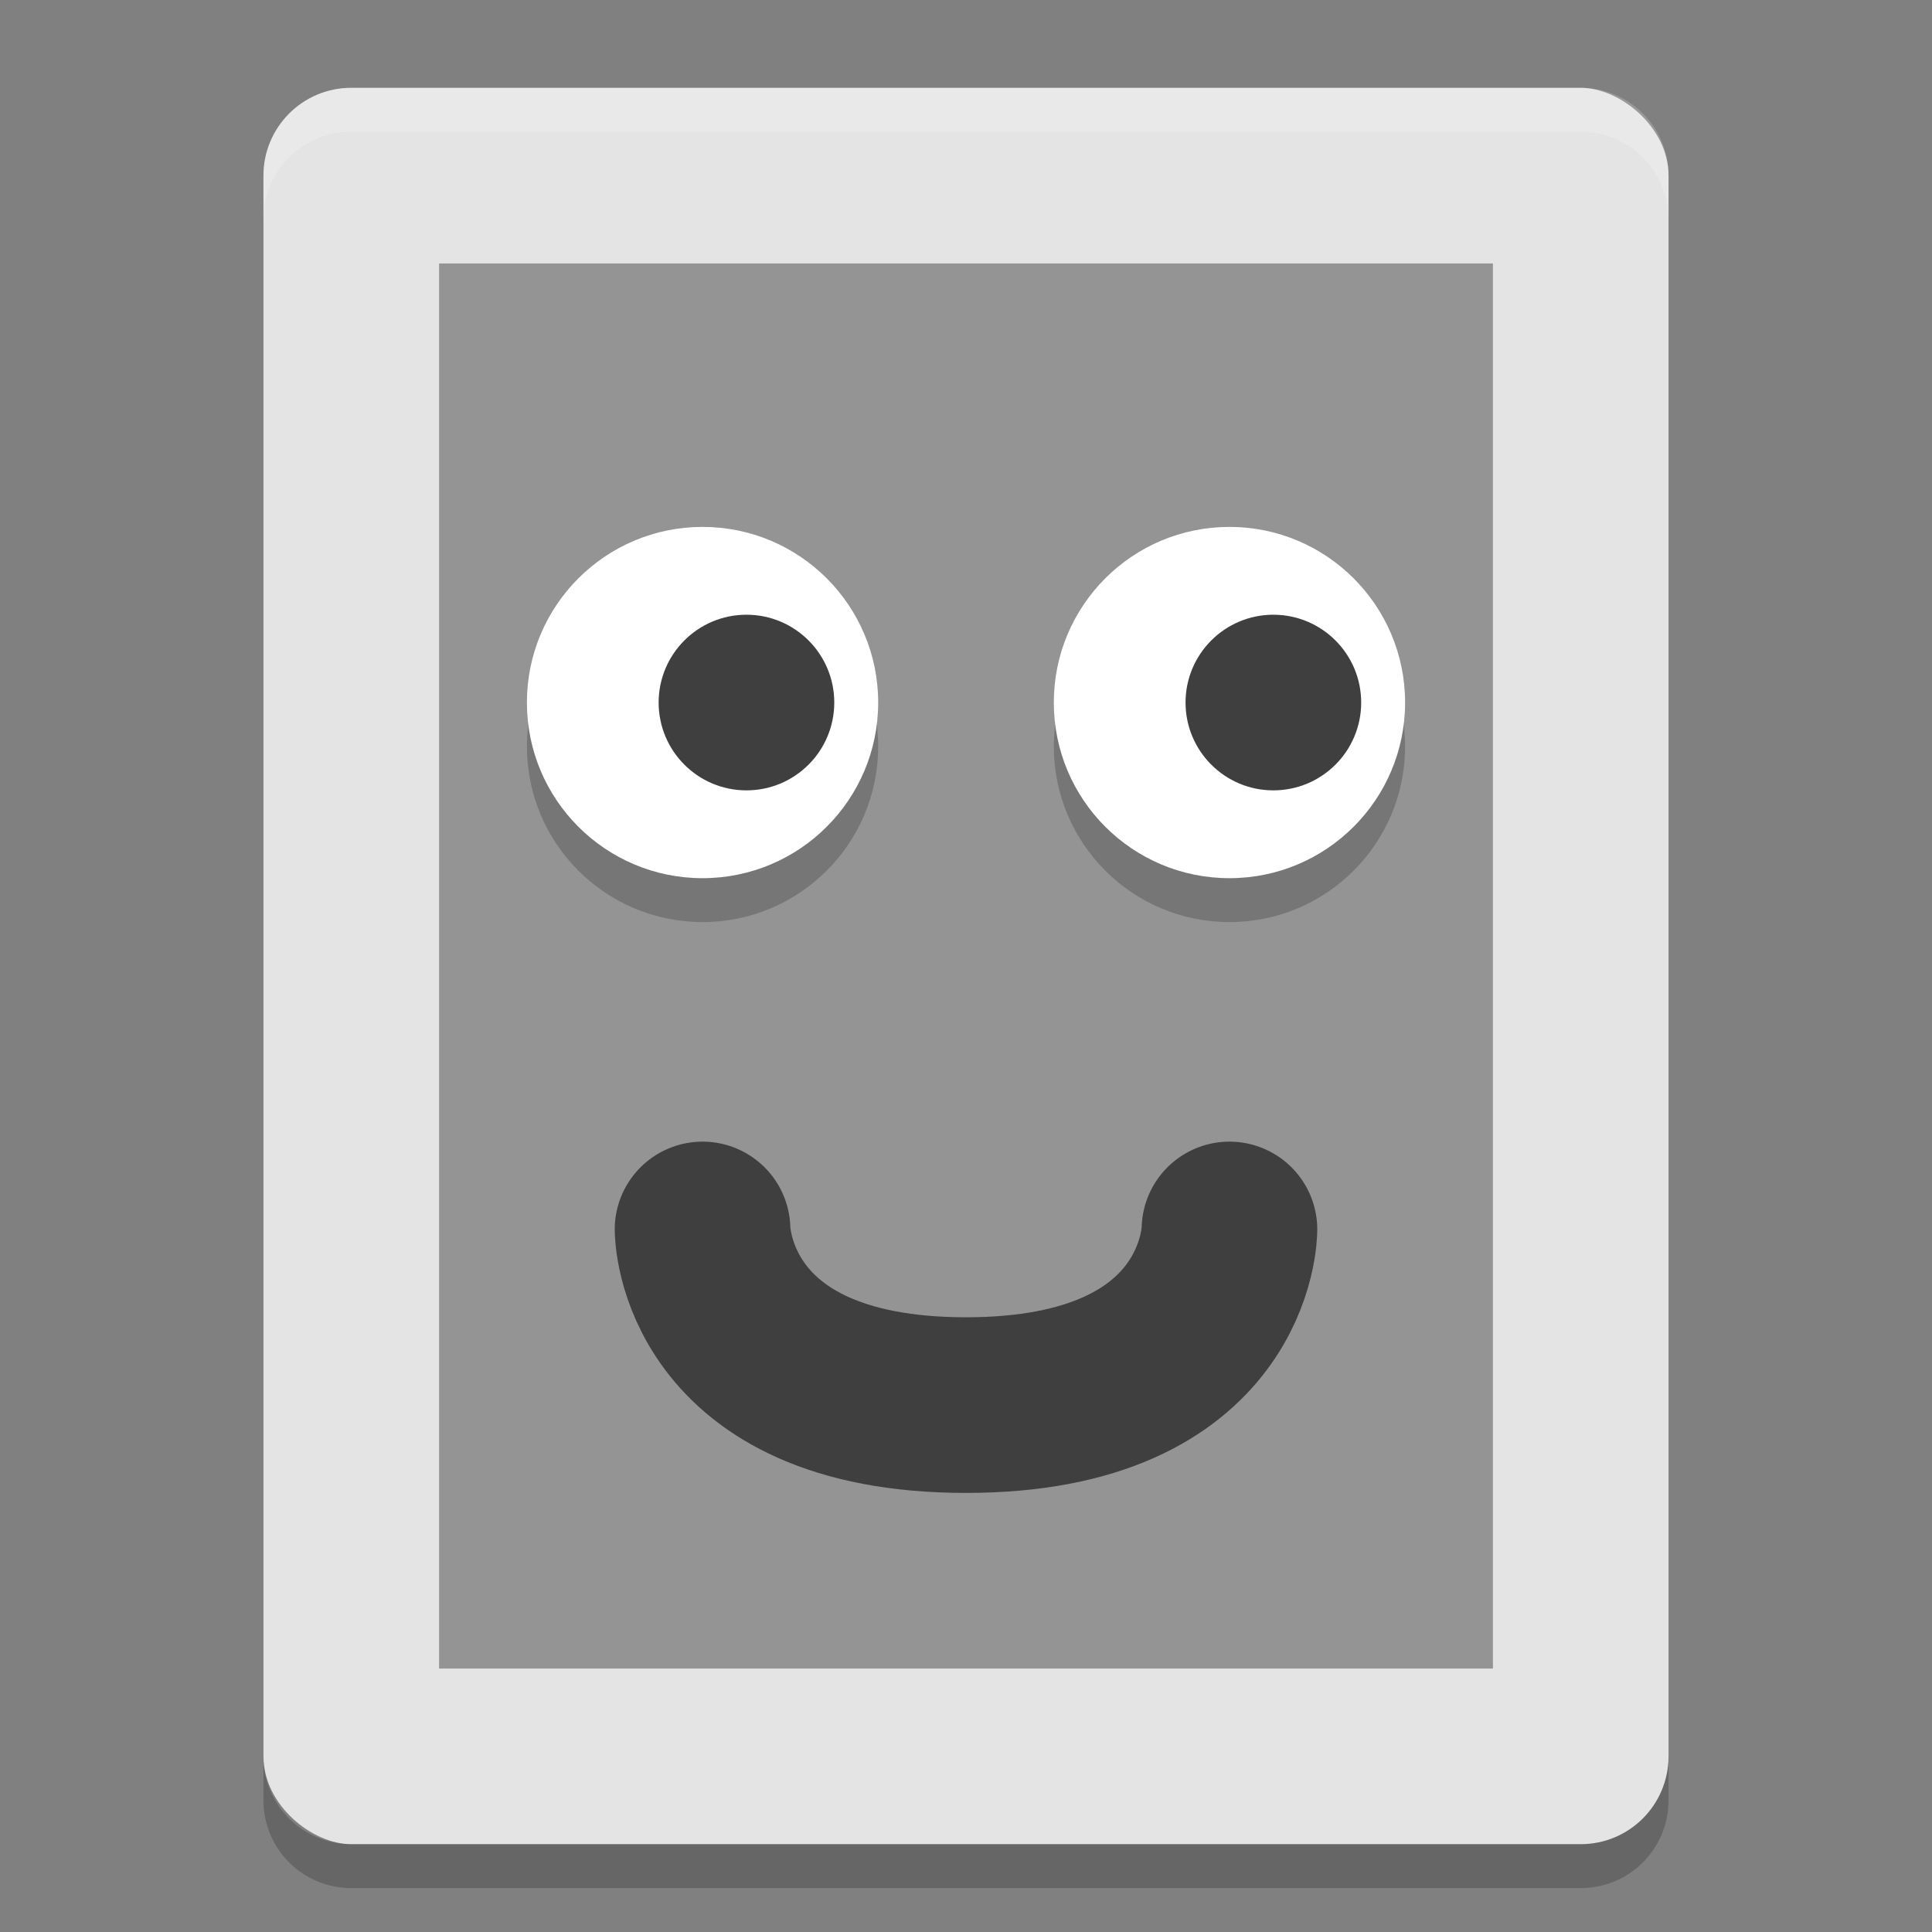 <svg xmlns="http://www.w3.org/2000/svg" width="22" height="22" version="1">
 <rect width="100%" height="100%" fill="#808080" stroke="none"/>
 <rect style="fill:#e4e4e4" width="20" height="16" x="-21" y="-19" rx="1" ry="1" transform="matrix(0,-1,-1,0,0,0)"/>
 <path style="opacity:0.2" d="m 3,20 0,0.5 c 0,0.554 0.446,1 1,1 l 14,0 c 0.554,0 1,-0.446 1,-1 L 19,20 c 0,0.554 -0.446,1 -1,1 L 4,21 C 3.446,21 3,20.554 3,20 Z"/>
 <rect style="fill:#949494" width="16" height="12" x="-19" y="-17" rx="0" ry="0" transform="matrix(0,-1,-1,0,0,0)"/>
 <path style="opacity:0.2;fill:#ffffff" d="M 4,1 C 3.446,1 3,1.446 3,2 l 0,0.5 c 0,-0.554 0.446,-1 1,-1 l 14,0 c 0.554,0 1,0.446 1,1 L 19,2 C 19,1.446 18.554,1 18,1 L 4,1 Z"/>
 <path style="fill:none;stroke:#3f3f3f;stroke-width:2;stroke-linecap:round;stroke-linejoin:round" d="m 8,14 c 0,0 0,2 3,2 3,0 3,-2 3,-2"/>
 <circle style="opacity:0.2" cx="8" cy="8.5" r="2"/>
 <circle style="fill:#ffffff" cx="8" cy="8" r="2"/>
 <circle style="opacity:0.2" cx="14" cy="8.5" r="2"/>
 <circle style="fill:#3f3f3f" cx="8.5" cy="8" r="1"/>
 <circle style="fill:#ffffff" cx="14" cy="8" r="2"/>
 <circle style="fill:#3f3f3f" cx="14.5" cy="8" r="1"/>
</svg>
